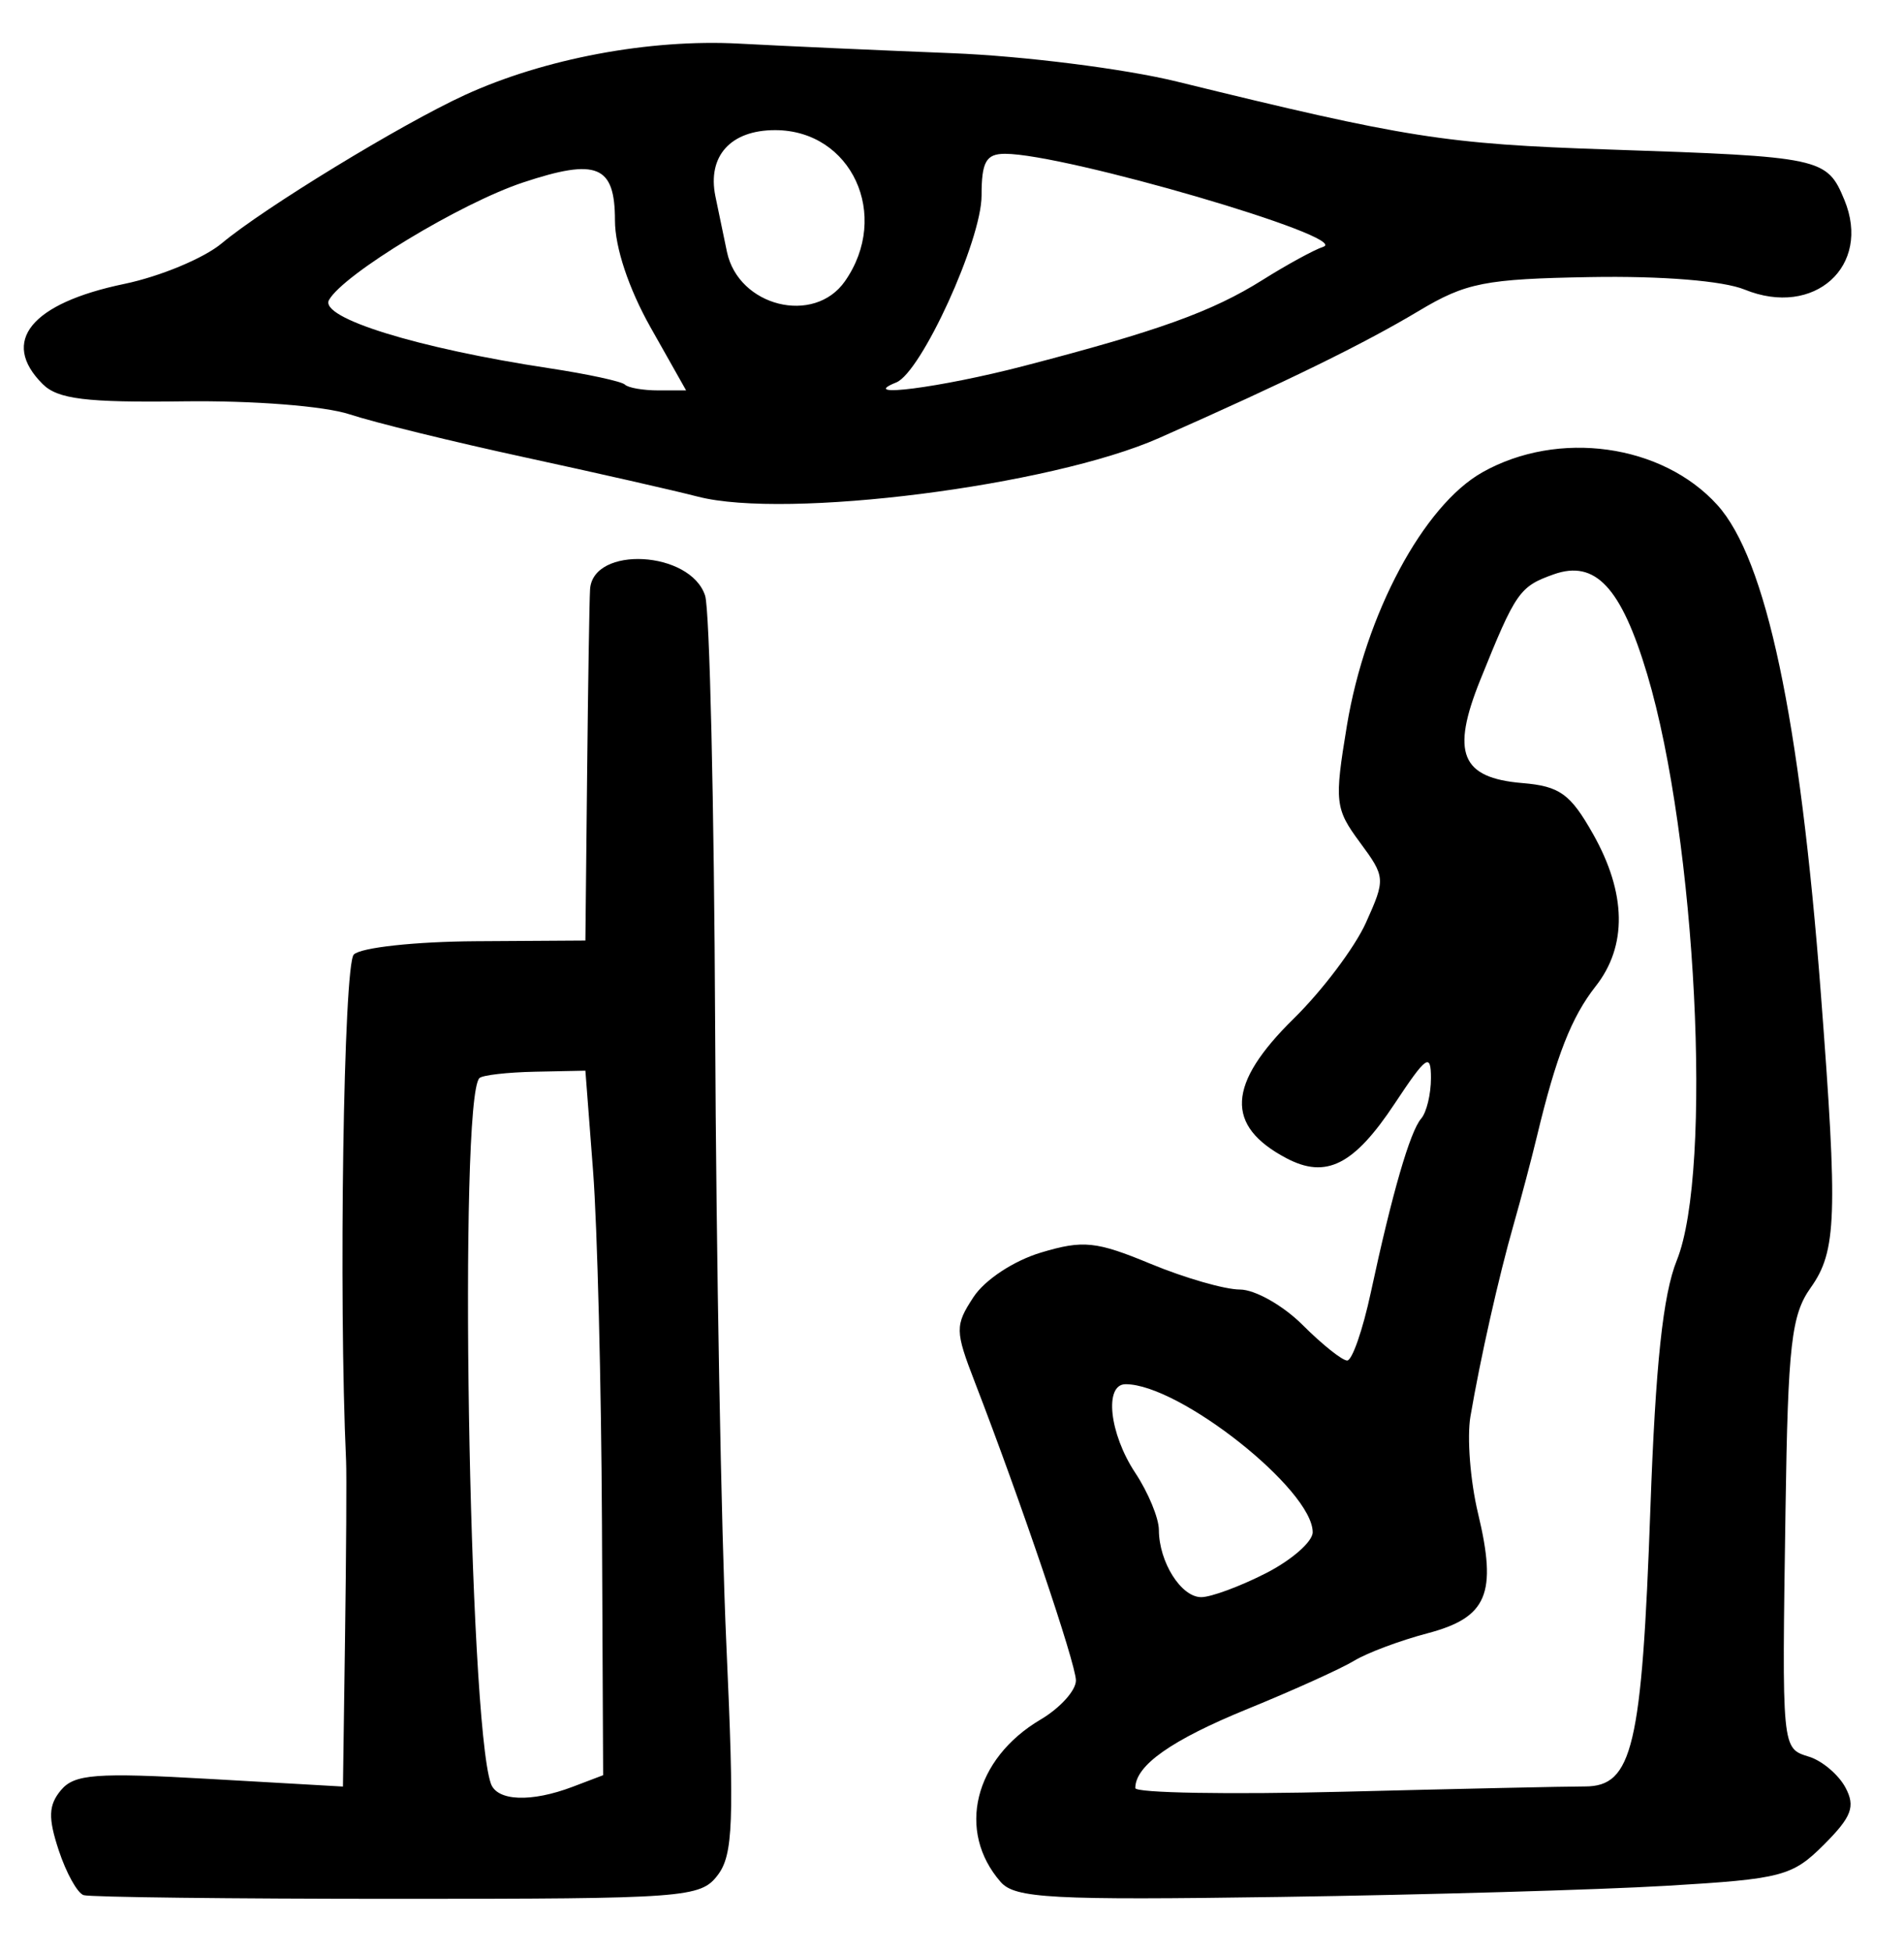 <?xml version="1.0" encoding="UTF-8" standalone="no"?>
<!-- Created with Inkscape (http://www.inkscape.org/) -->

<svg
   version="1.1"
   id="svg255"
   width="214.667"
   height="220"
   viewBox="0 0 214.667 220"
   xmlns="http://www.w3.org/2000/svg"
   xmlns:svg="http://www.w3.org/2000/svg">
  <defs
     id="defs259" />
  <g
     id="g261">
    <path
       style="fill:#000000;stroke-width:1.333"
       d="m 9.423,213.581 c -0.7,-0.231 -1.961,-2.504 -2.802,-5.052 -1.208,-3.659 -1.157,-5.08 0.242,-6.766 1.514,-1.824 3.95,-2.009 16.787,-1.276 l 15.016,0.858 0.238,-17.006 c 0.131,-9.353 0.183,-18.206 0.116,-19.673 -0.851,-18.598 -0.282,-55.938 0.87,-57.09 0.79,-0.79 6.908,-1.457 13.766,-1.499 L 66,106 66.194,87.333 C 66.3,77.067 66.45,67.657 66.527,66.423 66.836,61.462 77.859,62.064 79.499,67.133 80.009,68.71 80.519,90.7 80.631,116 c 0.112,25.3 0.68,56.5 1.262,69.333 0.906,19.99 0.766,23.715 -0.978,26 C 78.973,213.877 77.312,214 44.788,214 26.038,214 10.124,213.811 9.423,213.581 Z M 64.58,201.366 68,200.066 67.868,171.7 c -0.073,-15.601 -0.523,-33.466 -1,-39.7 l -0.868,-11.333 -5.671,0.115 c -3.119,0.064 -5.943,0.387 -6.276,0.72 -2.353,2.353 -1.222,72.251 1.286,79.498 0.691,1.997 4.55,2.15 9.24,0.366 z m 48.25,10.745 c -5.014,-5.729 -3.013,-13.884 4.496,-18.32 2.204,-1.302 3.994,-3.288 3.979,-4.413 -0.026,-1.944 -6.224,-20.221 -11.387,-33.582 -2.25,-5.823 -2.26,-6.411 -0.163,-9.612 1.277,-1.949 4.54,-4.1 7.62,-5.023 4.749,-1.423 6.213,-1.271 12.364,1.278 3.838,1.591 8.362,2.892 10.055,2.892 1.692,0 4.877,1.8 7.077,4 2.2,2.2 4.458,4 5.018,4 0.56,0 1.758,-3.45 2.664,-7.667 2.394,-11.152 4.423,-18.156 5.679,-19.6 0.606,-0.697 1.101,-2.75 1.101,-4.562 0,-2.88 -0.515,-2.518 -4.084,2.87 -4.59,6.929 -7.734,8.518 -12.199,6.166 -6.949,-3.661 -6.707,-8.36 0.811,-15.738 3.224,-3.164 6.887,-8.027 8.141,-10.808 2.221,-4.925 2.203,-5.159 -0.687,-9.067 -2.793,-3.777 -2.878,-4.545 -1.459,-13.137 2.077,-12.574 8.633,-24.825 15.287,-28.565 8.556,-4.81 20.261,-3.18 26.475,3.686 5.508,6.086 9.298,23.966 11.676,55.088 1.92,25.119 1.785,29.008 -1.147,33.128 -2.179,3.062 -2.562,6.415 -2.836,24.872 -0.408,27.471 -0.453,27.003 2.689,28 1.467,0.466 3.297,2.022 4.066,3.459 1.146,2.141 0.709,3.301 -2.42,6.431 -3.572,3.572 -4.716,3.872 -17.733,4.642 -7.653,0.453 -27.262,1.018 -43.575,1.257 -25.754,0.377 -29.904,0.156 -31.509,-1.678 z m 65.865,-10.778 c 5.375,0 6.419,-4.429 7.377,-31.289 0.58,-16.26 1.417,-24.135 2.979,-28 4.084,-10.11 2.193,-47.562 -3.334,-66.045 -2.937,-9.821 -5.857,-12.94 -10.55,-11.268 -3.854,1.373 -4.274,1.977 -8.272,11.897 -3.32,8.238 -2.174,11.048 4.743,11.624 4.217,0.351 5.415,1.215 7.974,5.747 3.764,6.667 3.867,12.608 0.298,17.146 -2.733,3.474 -4.448,7.847 -6.611,16.854 -0.616,2.567 -1.806,7.067 -2.643,10 -1.688,5.915 -3.747,15.059 -4.87,21.631 -0.404,2.363 -0.019,7.279 0.855,10.923 2.179,9.083 1.055,11.741 -5.72,13.526 -3.072,0.809 -6.786,2.2 -8.253,3.091 -1.467,0.891 -6.867,3.332 -12,5.424 C 132.075,196.097 128,198.967 128,201.516 c 0,0.554 10.559,0.739 23.465,0.412 12.906,-0.327 25.159,-0.595 27.23,-0.595 z M 142.72,177.306 C 145.624,175.825 148,173.746 148,172.686 148,167.886 132.978,156 126.912,156 c -2.452,0 -1.846,5.57 1.088,10 1.457,2.2 2.653,5.089 2.658,6.421 0.013,3.625 2.504,7.579 4.775,7.579 1.103,0 4.382,-1.212 7.286,-2.694 z M 78.667,55.969 C 76.1,55.302 67.345,53.314 59.212,51.551 51.078,49.789 42.177,47.605 39.431,46.699 36.58,45.758 28.538,45.129 20.688,45.232 9.684,45.377 6.511,44.987 4.802,43.278 -0.004,38.472 3.502,34.179 14.014,31.997 18.054,31.158 23.004,29.096 25.013,27.413 29.758,23.441 45.222,14.009 52.386,10.719 61.346,6.604 73.234,4.375 83.333,4.916 88.467,5.191 99.267,5.677 107.333,5.994 115.4,6.312 126.8,7.75 132.667,9.188 c 25.95,6.364 30.256,7.042 48.667,7.66 24.087,0.809 24.641,0.927 26.61,5.68 3.091,7.463 -3.403,13.302 -11.242,10.108 -2.434,-0.992 -9.332,-1.55 -17.394,-1.409 -11.881,0.208 -14.022,0.63 -19.333,3.806 -6.27,3.749 -14.845,7.945 -29.306,14.337 -12.219,5.402 -42.045,9.186 -52,6.598 z M 73.345,36.892 c -2.456,-4.353 -4.011,-9.02 -4.011,-12.042 0,-6.22 -2.02,-7.055 -10.365,-4.284 -7.052,2.342 -20.244,10.328 -21.875,13.243 -1.122,2.004 9.967,5.44 24.809,7.688 4.346,0.658 8.196,1.491 8.556,1.85 C 70.817,43.706 72.516,44 74.234,44 h 3.123 z m 42.071,4.358 c 15.174,-3.943 21.249,-6.13 26.921,-9.692 2.748,-1.726 5.837,-3.413 6.863,-3.748 3.197,-1.044 -29.113,-10.476 -35.885,-10.476 -2.141,0 -2.648,0.9 -2.648,4.705 0,5.05 -6.797,19.929 -9.622,21.064 -4.514,1.813 4.967,0.591 14.371,-1.852 z M 95.258,31.703 c 5.198,-7.422 0.752,-17.037 -7.877,-17.037 -5.007,0 -7.645,2.924 -6.725,7.451 0.285,1.402 0.872,4.225 1.305,6.273 1.301,6.157 9.819,8.279 13.298,3.312 z"
       id="path730" />
  </g>
</svg>
